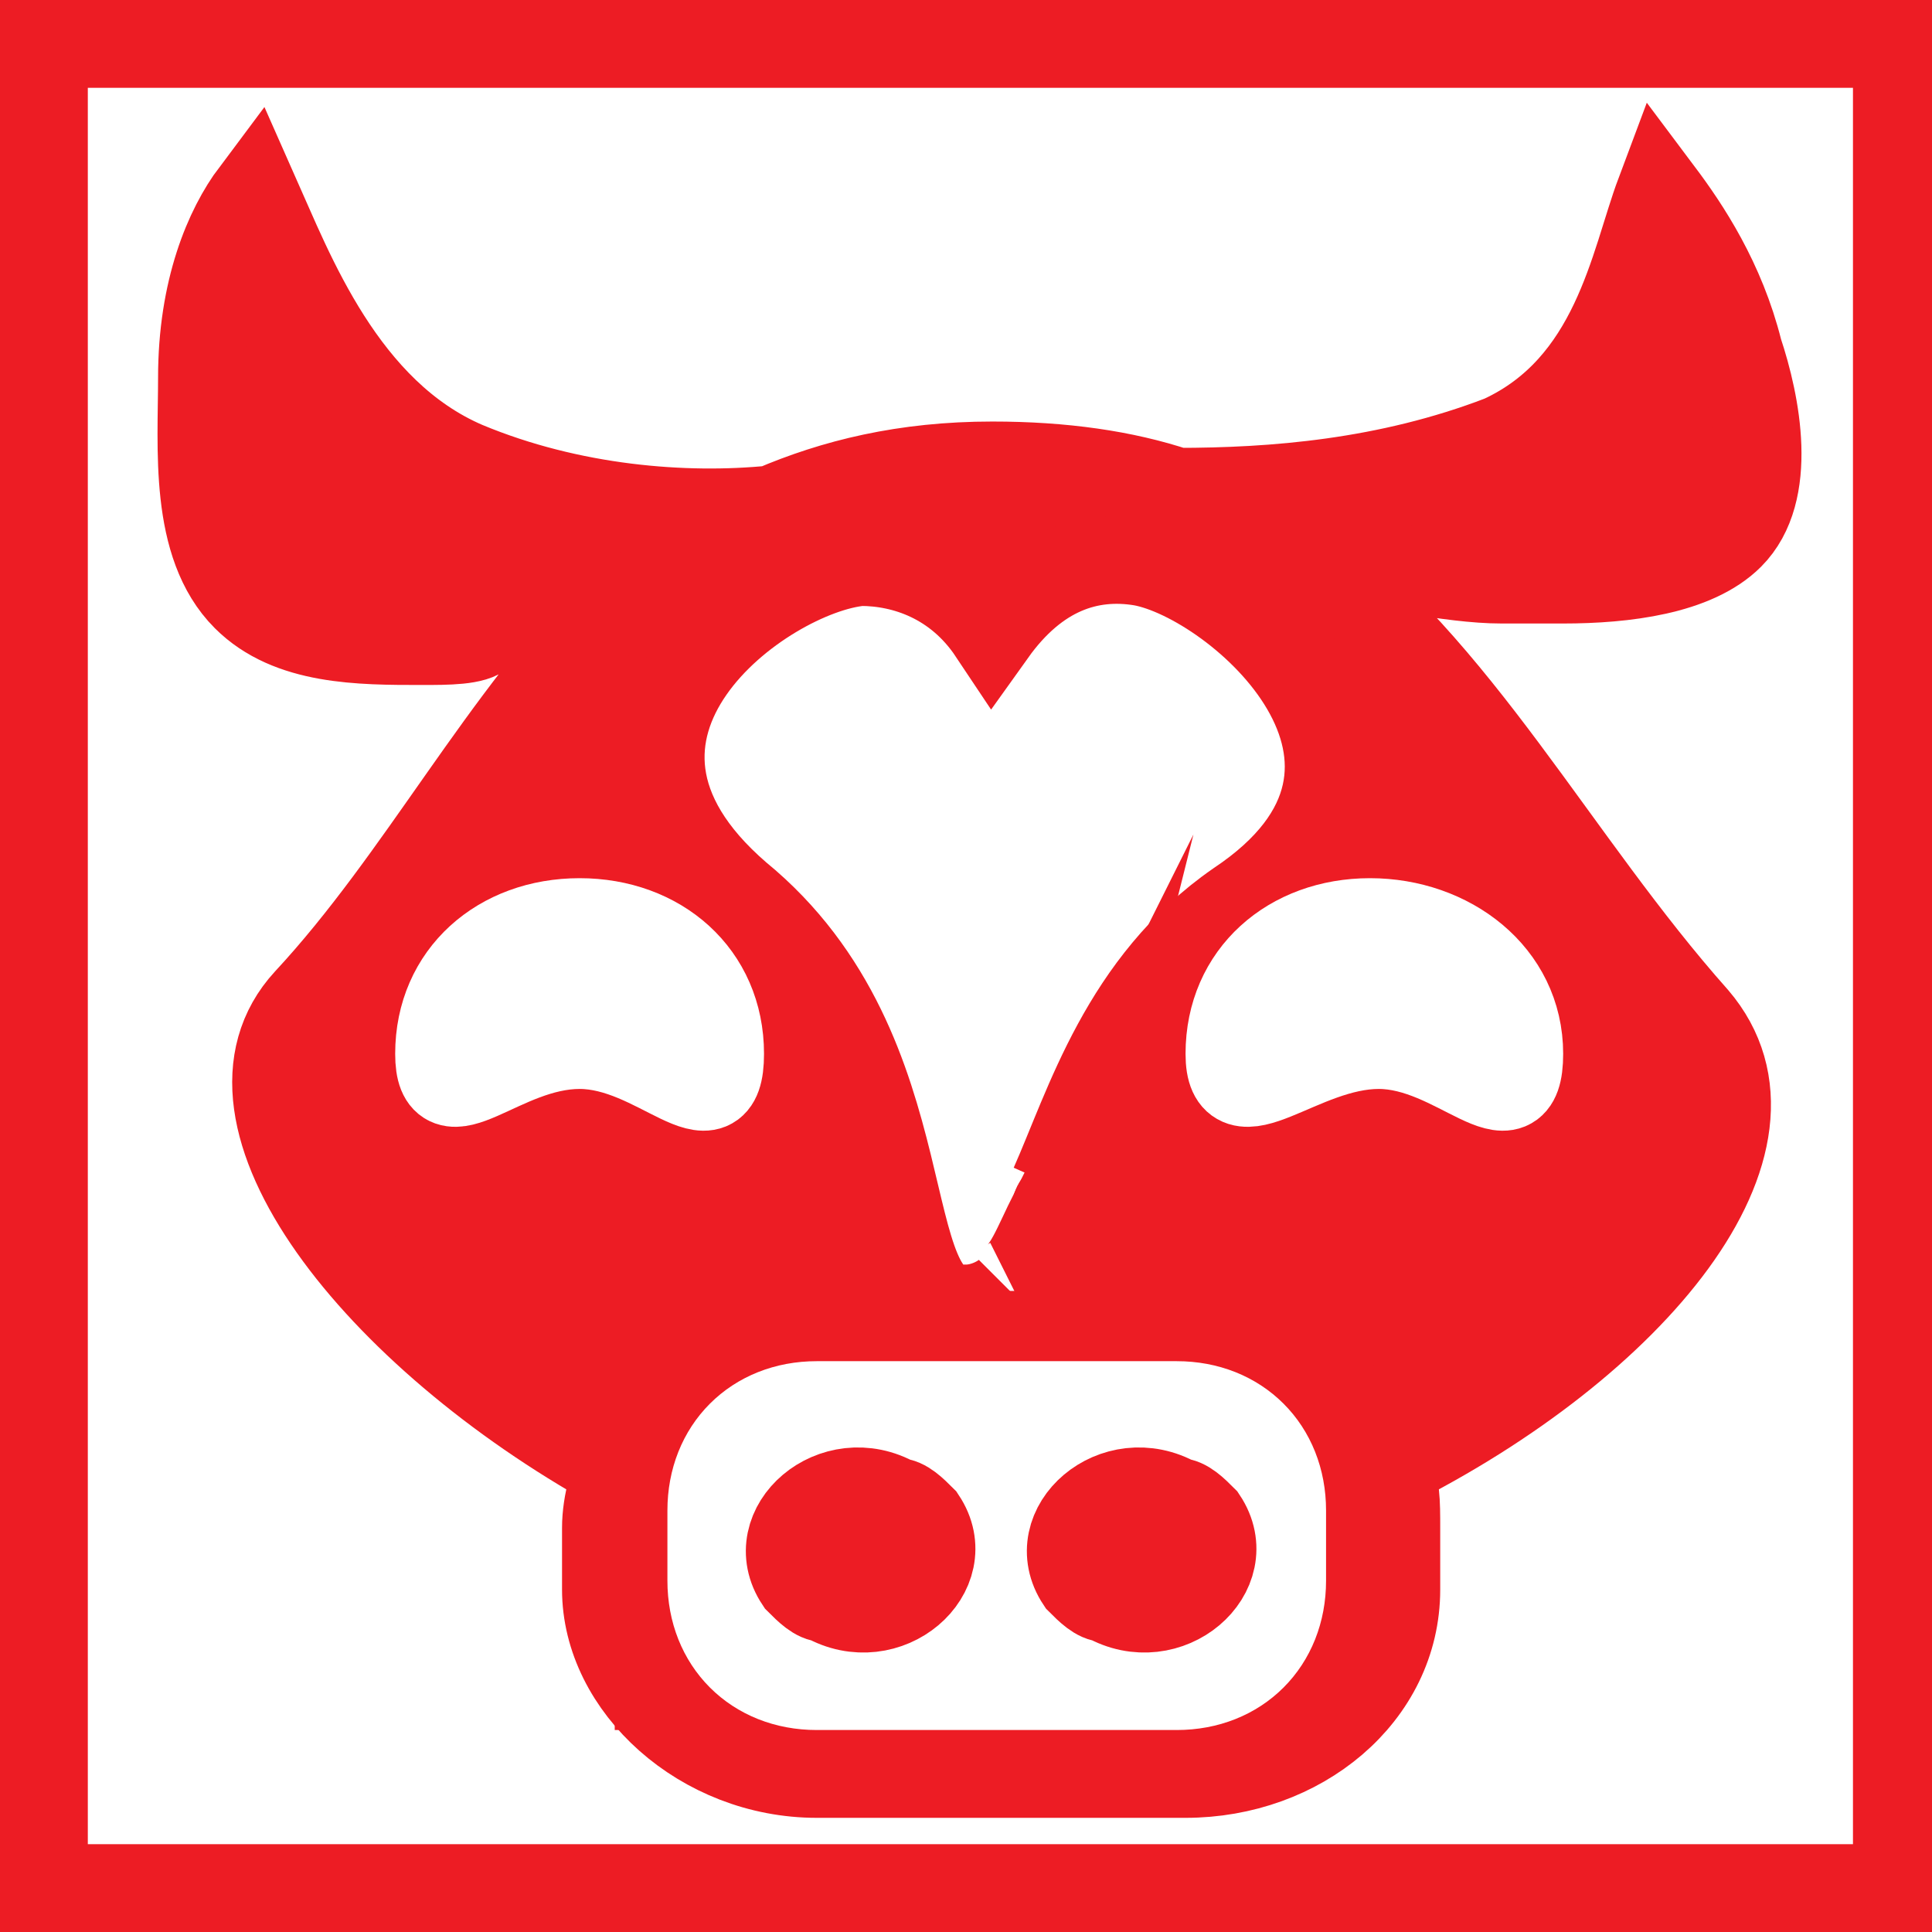 <?xml version="1.0" encoding="utf-8"?>
<!-- Generator: Adobe Illustrator 18.0.0, SVG Export Plug-In . SVG Version: 6.00 Build 0)  -->
<!DOCTYPE svg PUBLIC "-//W3C//DTD SVG 1.1//EN" "http://www.w3.org/Graphics/SVG/1.1/DTD/svg11.dtd">
<svg version="1.1" id="Layer_1" xmlns="http://www.w3.org/2000/svg" xmlns:xlink="http://www.w3.org/1999/xlink" x="0px" y="0px"
	 viewBox="0 0 22 22" enable-background="new 0 0 22 22" xml:space="preserve">
<rect x="0" y="0" width="22" height="22" fill="#333333" stroke="none"/>
<rect x="0.5" y="0.5" fill="#FFFFFF" stroke="#ED1C24" stroke-miterlimit="10" width="21.1" height="21"/>
<g id="XMLID_5_">
	<g>
		<ellipse fill="#FFFFFF" cx="16.1" cy="11.9" rx="0.7" ry="0.6"/>
		<path fill="#ED1C24" d="M15.4,11.9c0,0.3,0.3,0.6,0.7,0.6c0.4,0,0.7-0.3,0.7-0.6c0-0.3-0.3-0.6-0.7-0.6
			C15.7,11.2,15.4,11.5,15.4,11.9z M11.3,7.3c-0.4-0.6-1-0.8-1.5-0.8c-1.1,0.1-3.6,1.8-1.4,3.8c2.1,1.8,1.5,4.7,2.6,4.7
			c0.2,0,0.3-0.1,0.5-0.2c0.2-0.1,0.4-0.4,0.5-0.8c0,0,0,0,0,0c0,0,0-0.1,0-0.1c0,0,0,0,0,0c0.3-1,0.7-2.4,2.1-3.2
			c2.4-1.6,0-3.7-1.1-3.9C12.4,6.4,11.8,6.6,11.3,7.3z M5.8,11.8c0,0.3,0.3,0.6,0.7,0.6s0.7-0.3,0.7-0.6c0-0.3-0.3-0.6-0.7-0.6
			S5.8,11.5,5.8,11.8z M15.8,16.6c0-0.3-0.3-0.6-0.7-0.8c0,0,0,0,0,0c-0.4-0.3-0.9-0.5-1.5-0.5c0,0-0.1,0-0.1,0h-0.9
			c-0.4,0.1-0.8,0.2-1.1,0.4c-0.3-0.2-0.7-0.4-1.1-0.4H9.3c-0.7,0-1.4,0.3-1.8,0.7c-0.1,0.1-0.1,0.1-0.2,0.2c0,0,0,0,0,0.1
			c0,0-0.1,0.1-0.1,0.1C7.1,16.5,7,16.6,7,16.7c-2.8-1.5-4.7-4-3.5-5.3C4.8,10,5.7,8.2,7.1,6.9C6.5,7,5.9,7.2,5.5,7.3
			c-0.1,0-0.3,0.1-0.7,0.1c-0.7,0-1.5,0-2-0.5C2.2,6.2,2.2,5.1,2.3,4.3c0-1,0.3-1.7,0.5-2.1c0.4,0.9,1,2.6,2.4,3.1
			c1.3,0.5,2.5,0.6,3.5,0.5c0.7-0.3,1.5-0.5,2.5-0.5c0.8,0,1.5,0.1,2.1,0.3c1,0,2.4-0.1,3.7-0.6c1.3-0.6,1.6-2,1.8-2.8
			c0.3,0.3,0.7,0.9,0.9,1.8c0.2,0.6,0.4,1.6-0.1,2.2c-0.4,0.4-1.2,0.5-1.9,0.5c-0.3,0-0.6,0-0.7,0c-0.6,0-1.4-0.2-2.3-0.3
			c1.8,1.3,2.9,3.5,4.5,5.3c1.2,1.4-0.8,3.7-3.5,5.1C15.8,16.7,15.8,16.7,15.8,16.6C15.8,16.7,15.8,16.6,15.8,16.6
			C15.8,16.6,15.8,16.6,15.8,16.6z"/>
		<path fill="#ED1C24" d="M15.7,16.8C15.7,16.8,15.7,16.8,15.7,16.8C15.7,16.8,15.7,16.8,15.7,16.8C15.7,16.8,15.7,16.8,15.7,16.8z"
			/>
		<path fill="#ED1C24" d="M13.4,15.4C13.4,15.4,13.5,15.4,13.4,15.4C13.5,15.4,13.5,15.4,13.4,15.4C13.5,15.4,13.4,15.4,13.4,15.4
			l-0.9,0c0,0,0,0,0,0H13.4z"/>
		<path fill="#ED1C24" d="M13.3,15.4c0.1,0,0.1,0,0.2,0C13.5,15.4,13.4,15.4,13.3,15.4l-0.8,0C12.7,15.4,13,15.4,13.3,15.4z"/>
		<path fill="#ED1C24" d="M13.3,15.4c-0.3,0-0.6,0-0.8,0h0C12.7,15.4,13,15.4,13.3,15.4c0.1,0,0.1,0,0.2,0c0,0,0,0,0,0
			C13.4,15.4,13.4,15.4,13.3,15.4z"/>
		<path fill="#FFFFFF" d="M12,13.8c0,0,0-0.1,0-0.1C12,13.7,12,13.8,12,13.8z"/>
		<path fill="#FFFFFF" d="M11.5,14.7c0.2-0.2,0.4-0.5,0.5-0.8C11.9,14.3,11.7,14.6,11.5,14.7z"/>
		<path fill="#FFFFFF" d="M11,14.9c-1.1,0.1-0.4-2.9-2.6-4.7C6.2,8.3,8.7,6.5,9.8,6.4c0.5,0,1.1,0.2,1.5,0.8
			c0.5-0.7,1.1-0.9,1.7-0.8c1.1,0.2,3.5,2.3,1.1,3.9c-1.3,0.9-1.7,2.3-2.1,3.2c0,0,0,0,0,0c0,0,0,0.1,0,0.1c0,0,0,0,0,0
			c-0.1,0.4-0.3,0.7-0.5,0.8C11.3,14.8,11.2,14.9,11,14.9z"/>
		<path fill="#ED1C24" d="M9.7,15.4c0.2,0,0.4,0,0.6,0h0C10.1,15.4,9.9,15.4,9.7,15.4c-0.1,0-0.3,0-0.4,0h0
			C9.4,15.4,9.5,15.4,9.7,15.4z"/>
		<polygon fill="#ED1C24" points="10.3,15.4 9.3,15.4 9.3,15.4 10.3,15.4 		"/>
		<path fill="#ED1C24" d="M9.3,15.4c0.1,0,0.3,0,0.4,0c0.2,0,0.4,0,0.6,0H9.3z"/>
		<path fill="#ED1C24" d="M10.3,15.4C10.3,15.4,10.3,15.4,10.3,15.4L10.3,15.4c-0.2,0-0.4,0-0.6,0c-0.1,0-0.3,0-0.4,0h0c0,0,0,0,0,0
			H10.3z M12.3,15.5c-0.3,0-0.6,0.2-0.9,0.3c-0.3-0.2-0.6-0.3-0.9-0.3H9.7c-0.6,0-1.1,0.2-1.5,0.6c-0.1,0.1-0.1,0.1-0.2,0.2
			c0,0,0,0,0,0c0,0,0,0,0,0c0,0.1-0.1,0.1-0.1,0.2c-0.1,0.2-0.2,0.4-0.2,0.6v0.5c0,0.9,0.9,1.6,2,1.6h3.5c1.1,0,2-0.7,2-1.6v-0.5
			c0-0.2,0-0.3-0.1-0.5c0,0,0,0,0,0c0,0,0,0,0-0.1c0,0,0,0,0,0c0-0.2-0.2-0.5-0.6-0.6c0,0,0,0,0,0c-0.3-0.2-0.8-0.4-1.2-0.4
			c0,0-0.1,0-0.1,0H12.3z M7.4,16.1C7.4,16.2,7.3,16.2,7.4,16.1C7.3,16.2,7.3,16.2,7.4,16.1c0,0,0.1-0.1,0.1-0.2
			c0.4-0.4,1.1-0.7,1.8-0.7h1.1c0.4,0.1,0.8,0.2,1.1,0.4c0.3-0.2,0.7-0.4,1.1-0.4h0.9c0,0,0.1,0,0.1,0c0.6,0,1.1,0.2,1.5,0.5
			c0,0,0,0,0,0c0.4,0.2,0.7,0.5,0.7,0.8c0,0,0,0,0,0c0,0,0,0,0,0.1c0,0,0,0,0,0c0.1,0.2,0.1,0.4,0.1,0.7v0.7c0,1.2-1.1,2.1-2.4,2.1
			H9.3c-1.3,0-2.4-1-2.4-2.1v-0.7c0-0.3,0.1-0.6,0.2-0.8c0-0.1,0.1-0.2,0.1-0.3C7.3,16.2,7.3,16.2,7.4,16.1z M13.4,15.4
			C13.4,15.4,13.5,15.4,13.4,15.4C13.5,15.4,13.5,15.4,13.4,15.4C13.5,15.4,13.5,15.4,13.4,15.4C13.4,15.4,13.4,15.4,13.4,15.4
			c-0.4-0.1-0.7,0-0.9,0h0c0,0,0,0,0,0H13.4z M15.7,16.8C15.7,16.8,15.7,16.8,15.7,16.8C15.7,16.8,15.7,16.8,15.7,16.8
			C15.7,16.8,15.7,16.8,15.7,16.8z"/>
		<path fill="#ED1C24" d="M7.4,16.1c0,0-0.1,0.1-0.1,0.1C7.3,16.3,7.3,16.2,7.4,16.1C7.3,16.2,7.4,16.2,7.4,16.1z"/>
		<path fill="#FFFFFF" d="M7.3,16.3C7.2,16.3,7.2,16.3,7.3,16.3C7.2,16.3,7.3,16.3,7.3,16.3C7.3,16.2,7.3,16.3,7.3,16.3z"/>
		<ellipse fill="#FFFFFF" cx="6.5" cy="11.8" rx="0.7" ry="0.6"/>
	</g>
	<g>
		<path fill="none" stroke="#ED1C24" stroke-width="0.5" stroke-linecap="round" stroke-linejoin="round" d="M15.1,17.1v0.5
			c0,0.9-0.9,1.6-2,1.6H9.7c-1.1,0-2-0.7-2-1.6v-0.5c0-0.2,0.1-0.4,0.2-0.6c0-0.1,0.1-0.1,0.1-0.2c0,0,0,0,0,0c0,0,0,0,0,0
			c0-0.1,0.1-0.1,0.2-0.2c0.4-0.3,0.9-0.6,1.5-0.6h0.9c0.3,0,0.6,0.2,0.9,0.3c0.3-0.2,0.6-0.3,0.9-0.3h0.8c0,0,0.1,0,0.1,0
			c0.5,0,0.9,0.2,1.2,0.4c0,0,0,0,0,0c0.3,0.2,0.6,0.4,0.6,0.6c0,0,0,0,0,0c0,0,0,0,0,0.1c0,0,0,0,0,0
			C15.1,16.8,15.1,16.9,15.1,17.1z"/>
		<path fill="none" stroke="#ED1C24" stroke-miterlimit="10" d="M15.8,16.7c2.8-1.4,4.7-3.7,3.5-5.1c-1.6-1.8-2.7-4-4.5-5.3
			c0.9,0.1,1.7,0.3,2.3,0.3c0.1,0,0.3,0,0.7,0c0.7,0,1.5-0.1,1.9-0.5C20.2,5.6,20,4.6,19.8,4c-0.2-0.8-0.6-1.4-0.9-1.8
			C18.6,3,18.4,4.4,17.1,5c-1.3,0.5-2.6,0.6-3.7,0.6c-0.6-0.2-1.3-0.3-2.1-0.3c-1,0-1.8,0.2-2.5,0.5c-1,0.1-2.3,0-3.5-0.5
			c-1.4-0.6-2-2.2-2.4-3.1C2.6,2.6,2.3,3.3,2.3,4.3c0,0.8-0.1,1.9,0.5,2.5c0.5,0.5,1.3,0.5,2,0.5c0.3,0,0.6,0,0.7-0.1
			c0.4-0.1,1-0.2,1.6-0.4C5.7,8.2,4.8,10,3.5,11.4c-1.2,1.3,0.8,3.8,3.5,5.3c0.1-0.1,0.1-0.2,0.2-0.4"/>
		<line fill="none" stroke="#ED1C24" stroke-miterlimit="10" x1="12" y1="13.8" x2="12" y2="13.8"/>
		<path fill="none" stroke="#ED1C24" stroke-miterlimit="10" d="M11.5,14.7c-0.1,0.1-0.3,0.2-0.5,0.2c-1.1,0.1-0.4-2.9-2.6-4.7
			C6.2,8.3,8.7,6.5,9.8,6.4c0.5,0,1.1,0.2,1.5,0.8c0.5-0.7,1.1-0.9,1.7-0.8c1.1,0.2,3.5,2.3,1.1,3.9c-1.3,0.9-1.7,2.3-2.1,3.2
			c0,0,0,0,0,0"/>
		<path fill="none" stroke="#ED1C24" stroke-miterlimit="10" d="M12.1,13.7c0,0,0,0.1,0,0.1C12,13.8,12,13.7,12.1,13.7z"/>
		<path fill="none" stroke="#ED1C24" stroke-miterlimit="10" d="M12,13.8c-0.2,0.4-0.3,0.7-0.5,0.8C11.7,14.5,11.9,14.2,12,13.8z"/>
		<path fill="none" stroke="#ED1C24" stroke-miterlimit="10" d="M7.3,16.3C7.2,16.3,7.2,16.3,7.3,16.3C7.2,16.3,7.3,16.3,7.3,16.3"
			/>
		<path fill="none" stroke="#ED1C24" stroke-miterlimit="10" d="M15.8,16.7c0.1,0.2,0.1,0.4,0.1,0.7v0.7c0,1.2-1.1,2.1-2.4,2.1H9.3
			c-1.3,0-2.4-1-2.4-2.1v-0.7c0-0.3,0.1-0.6,0.2-0.8c0-0.1,0.1-0.2,0.1-0.3c0,0,0,0,0-0.1c0,0,0,0,0-0.1C7.4,16.1,7.5,16,7.5,16
			c0.4-0.4,1.1-0.7,1.8-0.7h1.1c0.4,0.1,0.8,0.2,1.1,0.4c0.3-0.2,0.7-0.4,1.1-0.4h0.9c0,0,0.1,0,0.1,0c0.6,0,1.1,0.2,1.5,0.5
			c0,0,0,0,0,0c0.4,0.2,0.7,0.5,0.7,0.8C15.8,16.6,15.8,16.6,15.8,16.7C15.8,16.6,15.8,16.7,15.8,16.7
			C15.8,16.7,15.8,16.7,15.8,16.7z"/>
		<ellipse fill="none" stroke="#ED1C24" stroke-miterlimit="10" cx="6.5" cy="11.8" rx="0.7" ry="0.6"/>
		<ellipse fill="none" stroke="#ED1C24" stroke-miterlimit="10" cx="16.1" cy="11.9" rx="0.7" ry="0.6"/>
	</g>
</g>
<path fill="#ED1C24" stroke="#ED1C24" stroke-miterlimit="10" d="M10.5,16.3c0.3,0.6-0.3,1.1-0.9,0.8c-0.1-0.1-0.2-0.1-0.3-0.3
	C9,16.3,9.6,15.8,10.2,16C10.3,16.1,10.4,16.2,10.5,16.3z"/>
<path fill="#ED1C24" stroke="#ED1C24" stroke-miterlimit="10" d="M13.4,16.2c0.3,0.6-0.3,1.1-0.9,0.8c-0.1-0.1-0.2-0.1-0.3-0.3
	c-0.3-0.6,0.3-1.1,0.9-0.8C13.2,16,13.3,16.1,13.4,16.2z"/>
<rect x="5.6" y="10.7" fill="#ED1C24" stroke="#ED1C24" stroke-miterlimit="10" width="2" height="2.4"/>
<rect x="14.7" y="10.7" fill="#ED1C24" stroke="#ED1C24" stroke-miterlimit="10" width="2.2" height="2.2"/>
<rect x="7.5" y="15.2" fill="#ED1C24" stroke="#ED1C24" stroke-miterlimit="10" width="7.6" height="4"/>
<rect x="7" y="15.3" fill="#ED1C24" stroke="#ED1C24" stroke-miterlimit="10" width="0.8" height="1.2"/>
<path fill="#FFFFFF" stroke="#FFFFFF" stroke-miterlimit="10" d="M8.2,12c0,0.9-0.7-0.1-1.6-0.1S5,12.8,5,12c0-0.9,0.7-1.5,1.6-1.5
	S8.2,11.1,8.2,12z"/>
<path fill="#FFFFFF" stroke="#FFFFFF" stroke-miterlimit="10" d="M17.3,12c0,0.9-0.7-0.1-1.6-0.1S14,12.8,14,12
	c0-0.9,0.7-1.5,1.6-1.5S17.3,11.1,17.3,12z"/>
<path fill="#FFFFFF" stroke="#FFFFFF" stroke-miterlimit="10" d="M13.4,19.2H9.3c-0.7,0-1.2-0.5-1.2-1.2v-0.8c0-0.7,0.5-1.2,1.2-1.2
	h4.1c0.7,0,1.2,0.5,1.2,1.2V18C14.6,18.7,14.1,19.2,13.4,19.2z"/>
<path fill="#ED1C24" stroke="#ED1C24" stroke-miterlimit="10" d="M10.5,17.3c0.4,0.6-0.4,1.3-1.1,0.9c-0.1,0-0.2-0.1-0.3-0.2
	c-0.4-0.6,0.4-1.3,1.1-0.9C10.3,17.1,10.4,17.2,10.5,17.3z"/>
<path fill="#ED1C24" stroke="#ED1C24" stroke-miterlimit="10" d="M13.7,17.3c0.4,0.6-0.4,1.3-1.1,0.9c-0.1,0-0.2-0.1-0.3-0.2
	c-0.4-0.6,0.4-1.3,1.1-0.9C13.5,17.1,13.6,17.2,13.7,17.3z"/>
</svg>
